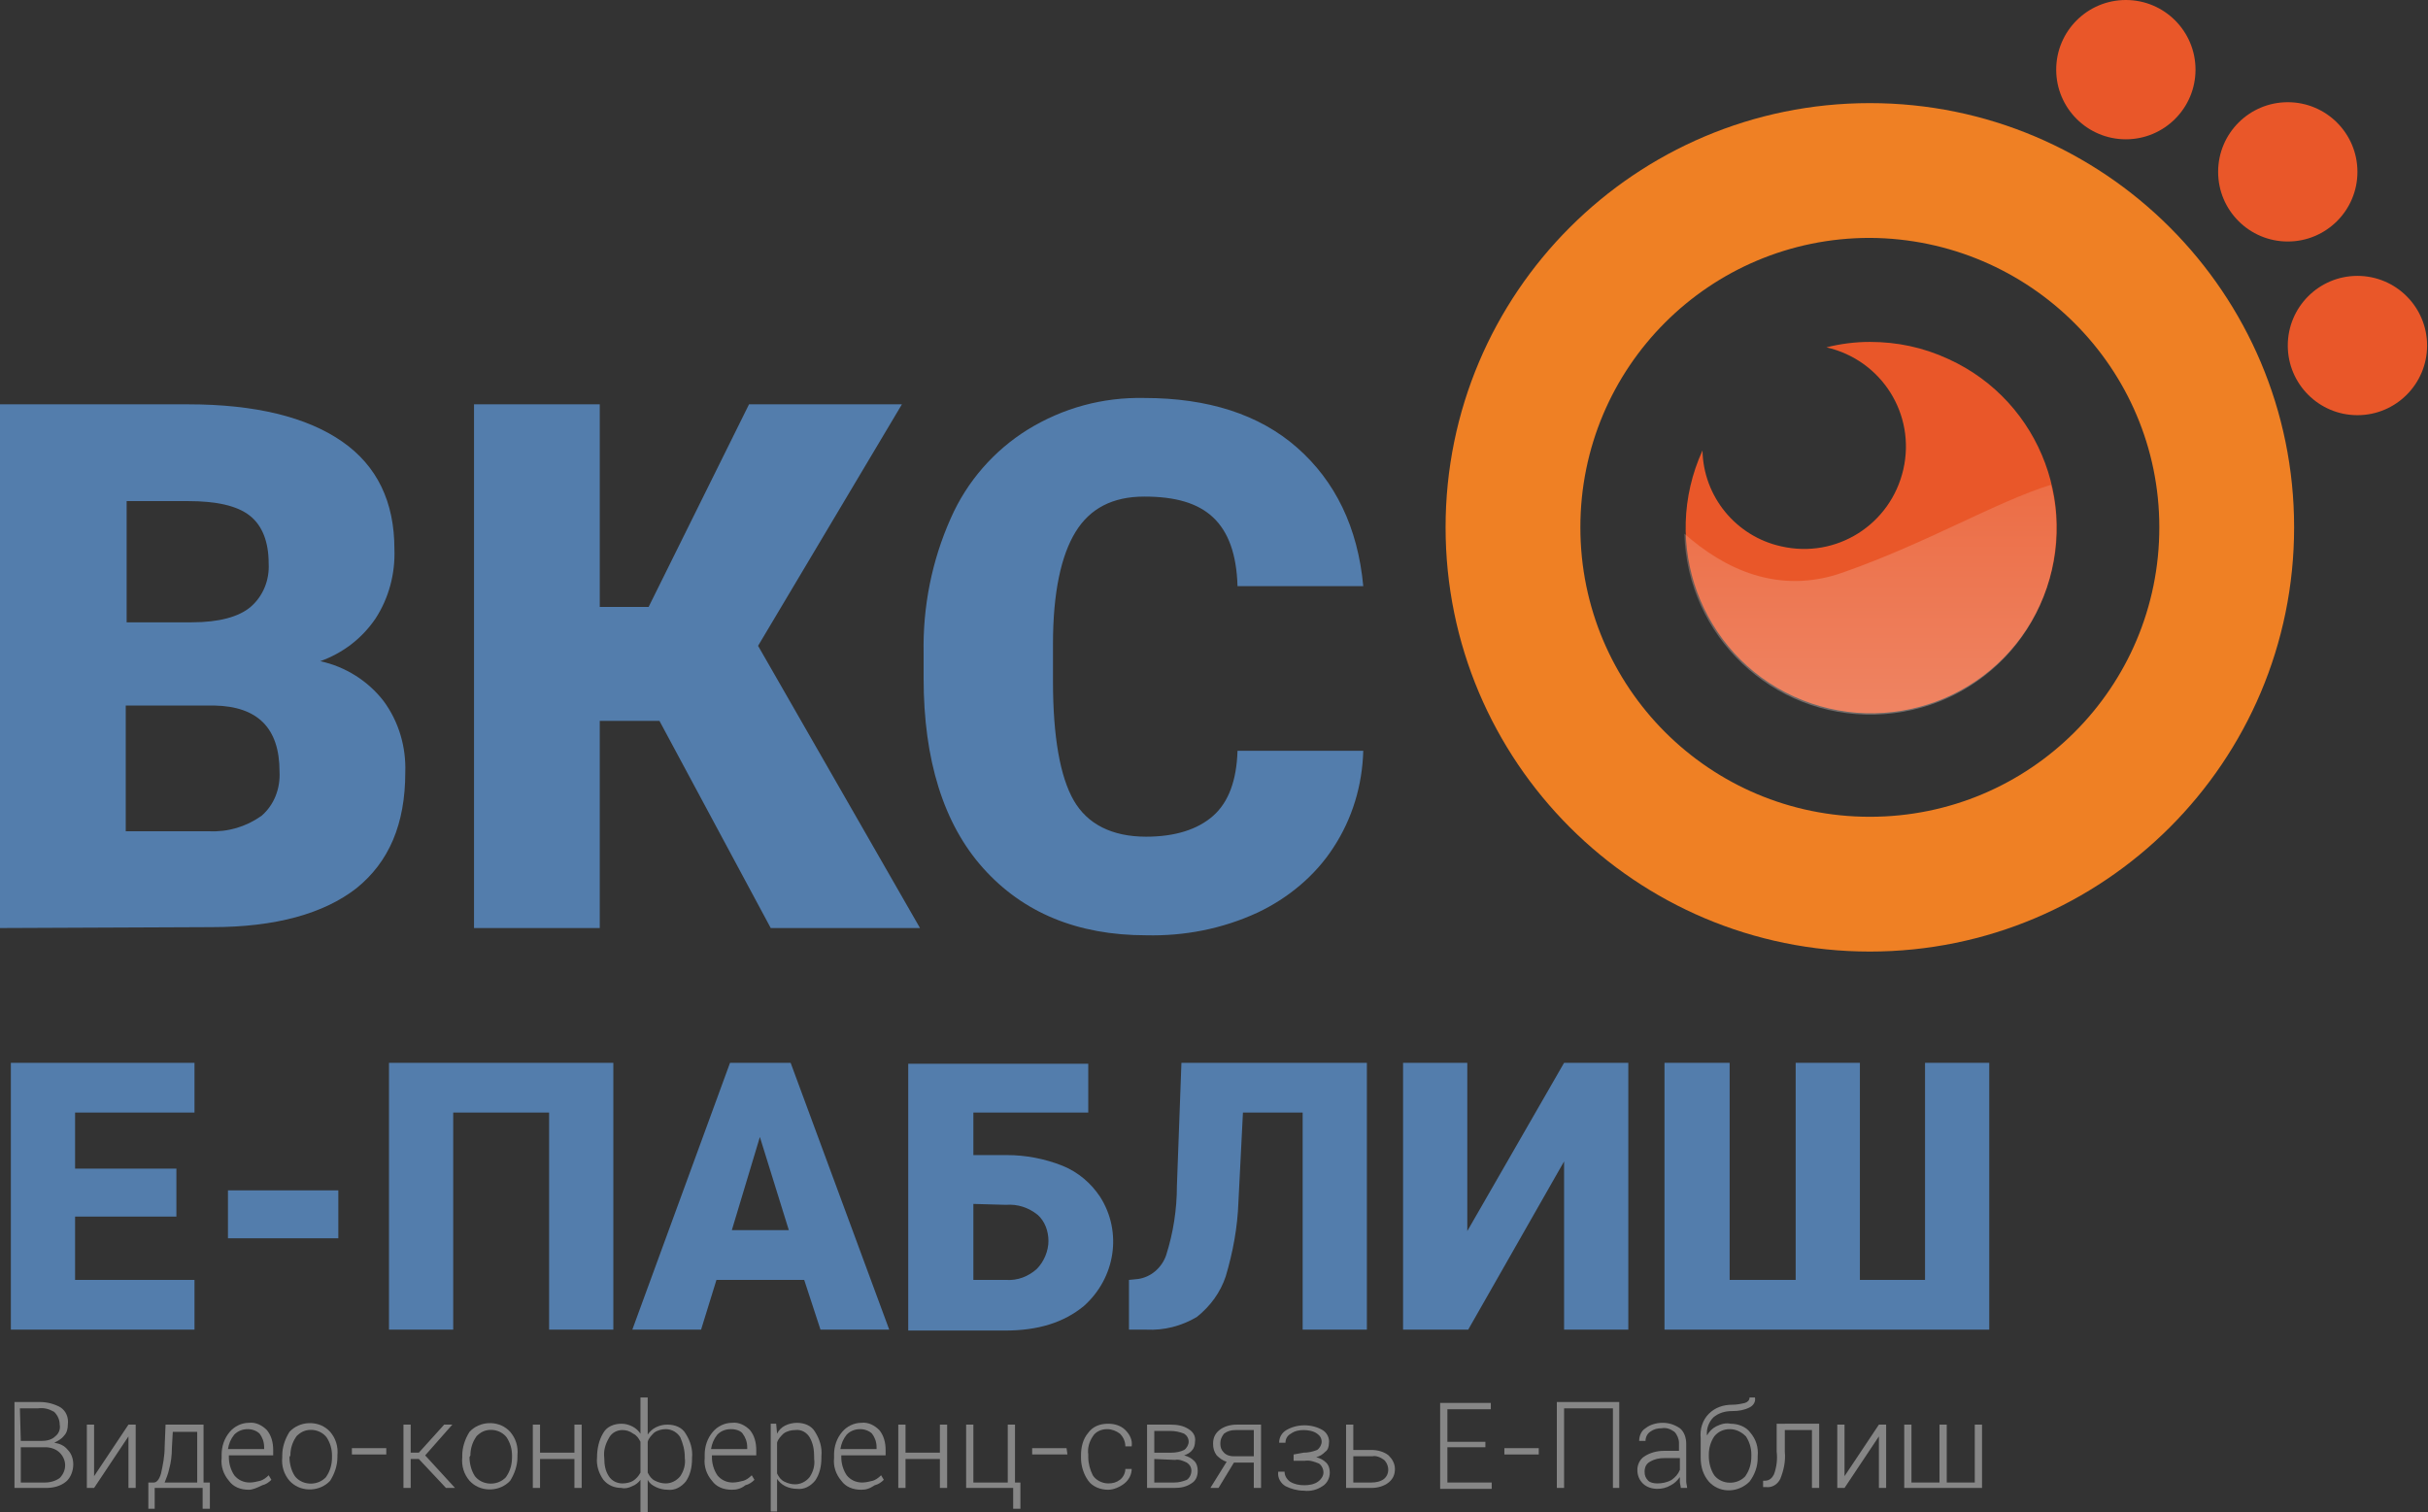 <?xml version="1.0" encoding="utf-8"?>
<!-- Generator: Adobe Illustrator 21.1.0, SVG Export Plug-In . SVG Version: 6.00 Build 0)  -->
<svg version="1.1" id="Слой_1" xmlns="http://www.w3.org/2000/svg" xmlns:xlink="http://www.w3.org/1999/xlink" x="0px" y="0px"
	 viewBox="0 0 268.4 167.2" style="enable-background:new 0 0 268.4 167.2;" xml:space="preserve">
<rect x="0" y="0" width="268.4" height="167.2" fill="#333333" stroke="none"/>
<style type="text/css">
	.st0{fill:#537DAC;}
	.st1{fill:#EF8024;}
	.st2{fill:#E95729;}
	.st3{opacity:0.3;fill:url(#SVGID_1_);}
	.st4{fill:#868686;}
</style>
<title>лого</title>
<g>
	<g id="Слой_1_1_">
		<path class="st0" d="M19.5,134.5H8.3v7h13.2v5.5H1.2v-29.5h20.3v5.5H8.3v6.2h11.2V134.5z"/>
		<path class="st0" d="M37.4,136.9H25.2v-5.3h12.2V136.9z"/>
		<path class="st0" d="M67.8,147h-7.1v-24H50.1v24H43v-29.5h24.8L67.8,147z"/>
		<path class="st0" d="M88.9,141.5h-9.7l-1.7,5.5h-7.6l10.8-29.5h6.7L98.3,147h-7.6L88.9,141.5z M80.9,136h6.3l-3.2-10.3L80.9,136z"
			/>
		<path class="st0" d="M120.4,123h-12.8v4.7h3.7c2.1,0,4.2,0.4,6.2,1.2c1.7,0.7,3.1,1.9,4.1,3.4c2.5,3.9,1.7,9-1.8,12.1
			c-2.2,1.8-5,2.7-8.7,2.7h-10.7v-29.5h19.9V123z M107.6,133.1v8.4h3.6c1.3,0.1,2.5-0.4,3.4-1.2c0.8-0.8,1.3-2,1.3-3.1
			c0-1.1-0.4-2.2-1.2-2.9c-1-0.8-2.2-1.2-3.5-1.1L107.6,133.1z"/>
		<path class="st0" d="M151.1,117.5V147H144v-24h-6.6l-0.5,9.9c-0.1,2.8-0.6,5.5-1.4,8.2c-0.6,1.8-1.7,3.3-3.2,4.5
			c-1.7,1-3.6,1.5-5.6,1.4h-1.9v-5.5l1-0.1c1.4-0.2,2.6-1.2,3.1-2.6c0.8-2.5,1.2-5.1,1.2-7.7l0.5-13.6L151.1,117.5z"/>
		<path class="st0" d="M172.9,117.5h7.1V147h-7.1v-18.6L162.3,147h-7.2v-29.5h7.1v18.6L172.9,117.5z"/>
		<path class="st0" d="M191.2,117.5v24h7.3v-24h7.1v24h7.2v-24h7.1V147h-35.9v-29.5H191.2z"/>
		<path class="st0" d="M0,102.6V44.7h20.8c7.4,0,13.1,1.4,17,4.1c3.9,2.7,5.8,6.7,5.8,11.9c0.1,2.7-0.6,5.4-2.1,7.7
			c-1.5,2.2-3.6,3.8-6.1,4.7c2.8,0.6,5.3,2.2,7,4.4c1.7,2.3,2.5,5.1,2.4,7.9c0,5.7-1.8,9.9-5.4,12.8c-3.6,2.8-8.9,4.3-16,4.3
			L0,102.6z M13.9,68.8h7.3c3,0,5.2-0.6,6.5-1.7c1.4-1.2,2.1-3,2-4.8c0-2.4-0.7-4.2-2.1-5.3s-3.7-1.6-6.8-1.6h-6.8V68.8z M13.9,78
			v13.9h9.2c2.1,0.1,4.1-0.5,5.8-1.7c1.4-1.2,2.1-3,2-4.9c0-4.8-2.4-7.2-7.2-7.3H13.9z"/>
		<path class="st0" d="M72.9,79.7h-6.6v22.9H52.4V44.7h13.9v22.4h5.4l11.1-22.4h16.9L83.8,71.4l17.9,31.2H85.2L72.9,79.7z"/>
		<path class="st0" d="M150.7,83c-0.1,3.8-1.2,7.5-3.3,10.7c-2,3.1-5,5.6-8.4,7.2c-3.9,1.8-8.1,2.6-12.3,2.5c-7.6,0-13.6-2.5-18-7.4
			s-6.6-12-6.6-21v-2.8c-0.1-5.1,0.9-10.2,3-14.9c1.8-4.1,4.8-7.5,8.5-9.8c3.9-2.4,8.3-3.6,12.9-3.5c7,0,12.7,1.8,16.9,5.5
			s6.7,8.8,7.3,15.3h-13.9c-0.1-3.5-1-6-2.7-7.6s-4.2-2.3-7.6-2.3c-3.5,0-6,1.3-7.6,3.9s-2.5,6.7-2.5,12.4v4.1
			c0,6.2,0.8,10.6,2.3,13.2c1.5,2.6,4.2,4,8,4c3.2,0,5.7-0.8,7.4-2.3c1.7-1.5,2.6-3.9,2.7-7.2L150.7,83z"/>
		<path class="st1" d="M206.7,105.2c-25.9,0-46.9-21-46.9-46.9c0-25.9,21-46.9,46.9-46.9c25.9,0,46.9,21,46.9,46.9v0
			C253.6,84.2,232.6,105.2,206.7,105.2z M206.7,26.3c-17.7,0-32,14.3-32,32s14.3,32,32,32s32-14.3,32-32
			C238.7,40.7,224.4,26.4,206.7,26.3z"/>
		<path class="st2" d="M206.7,37.8c-1.6,0-3.2,0.2-4.8,0.6c6.1,1.4,9.9,7.4,8.5,13.5s-7.4,9.9-13.5,8.5c-5-1.1-8.6-5.5-8.7-10.6
			c-4.7,10.3-0.2,22.5,10.1,27.2s22.5,0.2,27.2-10.1c4.7-10.3,0.2-22.5-10.1-27.2C212.6,38.4,209.7,37.8,206.7,37.8L206.7,37.8z"/>
		<circle class="st2" cx="235" cy="7.7" r="7.7"/>
		<circle class="st2" cx="252.9" cy="19" r="7.7"/>
		<circle class="st2" cx="260.6" cy="38.2" r="7.7"/>
		
			<linearGradient id="SVGID_1_" gradientUnits="userSpaceOnUse" x1="220.607" y1="68.32" x2="220.607" y2="125.06" gradientTransform="matrix(1 0 0 -1 -13.89 153.53)">
			<stop  offset="0" style="stop-color:#FFFFFF"/>
			<stop  offset="1" style="stop-color:#E95729"/>
		</linearGradient>
		<path class="st3" d="M203.7,63.3c-7.1,2.5-13.1-0.4-17.5-4.3c0.3,11.3,9.7,20.3,21.1,20s20.3-9.7,20-21.1c0-1.4-0.2-2.9-0.6-4.3
			C220.6,55.5,213.1,60,203.7,63.3z"/>
		<path class="st4" d="M1.6,164.5v-9.5h2.8c0.8,0,1.6,0.2,2.3,0.6c0.6,0.4,0.9,1.1,0.8,1.9c0,0.4-0.1,0.9-0.4,1.2
			c-0.3,0.4-0.7,0.6-1.1,0.8c0.6,0.1,1.1,0.3,1.5,0.8c0.4,0.4,0.6,1,0.6,1.6c0,0.7-0.3,1.5-0.8,1.9c-0.6,0.5-1.4,0.7-2.2,0.7
			L1.6,164.5z M2.3,159.3h2.3c0.5,0,1.1-0.1,1.5-0.5c0.4-0.3,0.6-0.8,0.5-1.3c0-0.5-0.2-1-0.6-1.4c-0.5-0.3-1.1-0.5-1.8-0.4h-2
			L2.3,159.3z M2.3,160v3.9H5c0.6,0,1.2-0.2,1.6-0.5c0.4-0.4,0.6-0.9,0.6-1.4c0-0.5-0.2-1-0.6-1.4c-0.4-0.4-1-0.6-1.6-0.6L2.3,160
			L2.3,160z"/>
		<path class="st4" d="M14.2,157.5h0.8v7h-0.8v-5.7l0,0l-3.8,5.7H9.6v-7h0.8v5.7l0,0L14.2,157.5z"/>
		<path class="st4" d="M17,163.9c0.3,0,0.6-0.3,0.8-1c0.2-0.9,0.4-1.9,0.4-2.9l0.1-2.5h4.2v6.4h0.7v2.9h-0.8v-2.3h-5.3v2.3h-0.7
			v-2.9L17,163.9z M19,160.1c0,0.8-0.1,1.6-0.3,2.3c-0.1,0.5-0.3,1-0.5,1.5h3.6v-5.6h-2.7L19,160.1z"/>
		<path class="st4" d="M27.5,164.7c-0.9,0-1.7-0.3-2.2-1c-0.6-0.7-0.9-1.6-0.8-2.5v-0.4c0-0.9,0.3-1.8,0.9-2.5c0.5-0.6,1.3-1,2.1-1
			c0.8-0.1,1.5,0.3,2,0.8c0.5,0.6,0.7,1.4,0.7,2.2v0.6h-4.9v0.2c0,0.7,0.2,1.4,0.6,2c0.4,0.5,1,0.8,1.7,0.8c0.4,0,0.8-0.1,1.2-0.2
			c0.3-0.1,0.6-0.3,0.9-0.6l0.3,0.5c-0.3,0.3-0.6,0.5-1,0.6C28.4,164.5,27.9,164.7,27.5,164.7z M27.4,158c-0.6,0-1.1,0.2-1.5,0.6
			c-0.4,0.5-0.6,1-0.7,1.6l0,0h4v-0.2c0-0.6-0.2-1.1-0.5-1.5C28.4,158.2,27.9,158,27.4,158z"/>
		<path class="st4" d="M31.2,160.9c0-0.9,0.3-1.8,0.8-2.6c1.1-1.2,3.1-1.3,4.3-0.2c0.1,0.1,0.1,0.1,0.2,0.2c0.6,0.7,0.9,1.6,0.8,2.6
			v0.2c0,0.9-0.3,1.8-0.8,2.6c-1.1,1.2-3.1,1.3-4.3,0.2c-0.1-0.1-0.1-0.1-0.2-0.2c-0.6-0.7-0.9-1.6-0.8-2.6V160.9z M32,161.1
			c0,0.7,0.2,1.5,0.6,2.1c0.7,0.9,2.1,1.1,3.1,0.4c0.1-0.1,0.3-0.2,0.4-0.4c0.4-0.6,0.6-1.3,0.6-2.1v-0.2c0-0.7-0.2-1.4-0.6-2
			c-0.7-0.9-2.1-1.1-3-0.4c-0.1,0.1-0.3,0.2-0.4,0.4c-0.4,0.6-0.6,1.3-0.6,2L32,161.1z"/>
		<path class="st4" d="M42.7,160.8h-3.8v-0.7h3.8V160.8z"/>
		<path class="st4" d="M46.3,161.3h-0.9v3.2h-0.8v-7h0.8v3.1h0.9l2.8-3.1H50l0,0l-3,3.4l3.3,3.6l0,0h-1L46.3,161.3z"/>
		<path class="st4" d="M51.1,160.9c0-0.9,0.3-1.8,0.8-2.6c1.1-1.2,3.1-1.3,4.3-0.2c0.1,0.1,0.1,0.1,0.2,0.2c0.6,0.7,0.9,1.6,0.8,2.6
			v0.2c0,0.9-0.3,1.8-0.8,2.6c-1.1,1.2-3.1,1.3-4.3,0.2c-0.1-0.1-0.1-0.1-0.2-0.2c-0.6-0.7-0.9-1.6-0.8-2.6V160.9z M51.9,161.1
			c0,0.7,0.2,1.5,0.6,2.1c0.7,0.9,2.1,1.1,3.1,0.4c0.1-0.1,0.3-0.2,0.4-0.4c0.4-0.6,0.6-1.3,0.6-2.1v-0.2c0-0.7-0.2-1.4-0.6-2
			c-0.7-0.9-2.1-1.1-3-0.4c-0.1,0.1-0.3,0.2-0.4,0.4c-0.4,0.6-0.6,1.3-0.6,2L51.9,161.1z"/>
		<path class="st4" d="M64.3,164.5h-0.8v-3.2h-3.8v3.2h-0.8v-7h0.8v3.1h3.8v-3.1h0.8V164.5z"/>
		<path class="st4" d="M66,161.1c0-0.9,0.2-1.9,0.7-2.7c0.4-0.7,1.2-1,2-1c0.4,0,0.8,0.1,1.2,0.3c0.4,0.2,0.7,0.5,0.9,0.8v-4h0.8
			v4.1c0.2-0.3,0.5-0.6,0.9-0.8c0.4-0.2,0.8-0.3,1.3-0.3c0.8,0,1.6,0.3,2,1c0.5,0.8,0.8,1.7,0.7,2.7v0.1c0,0.9-0.2,1.8-0.7,2.5
			c-0.5,0.6-1.2,1-2,0.9c-0.4,0-0.9-0.1-1.3-0.3c-0.4-0.2-0.7-0.4-0.9-0.8v3.6h-0.8v-3.6c-0.2,0.3-0.6,0.6-0.9,0.7
			c-0.4,0.2-0.8,0.3-1.2,0.2c-0.8,0-1.5-0.3-2-0.9c-0.5-0.7-0.8-1.6-0.7-2.5L66,161.1z M66.8,161.2c0,0.7,0.1,1.4,0.5,2
			c0.3,0.5,0.9,0.8,1.5,0.8c0.4,0,0.9-0.1,1.2-0.3c0.3-0.2,0.6-0.5,0.8-0.9v-3.4c-0.2-0.4-0.4-0.7-0.8-0.9c-0.4-0.3-0.8-0.4-1.2-0.4
			c-0.6,0-1.2,0.3-1.5,0.9c-0.4,0.7-0.6,1.4-0.5,2.2L66.8,161.2z M75.7,161.1c0-0.8-0.2-1.5-0.5-2.2c-0.3-0.5-0.9-0.9-1.6-0.9
			c-0.4,0-0.9,0.1-1.3,0.4c-0.3,0.3-0.6,0.6-0.7,1v3.4c0.2,0.4,0.4,0.7,0.8,0.9c0.4,0.2,0.8,0.3,1.2,0.3c0.6,0,1.2-0.3,1.6-0.8
			c0.4-0.6,0.6-1.3,0.5-2L75.7,161.1z"/>
		<path class="st4" d="M80.9,164.7c-0.9,0-1.7-0.3-2.2-1c-0.6-0.7-0.9-1.6-0.8-2.5v-0.4c0-0.9,0.3-1.8,0.9-2.5c0.5-0.6,1.3-1,2.1-1
			c0.8-0.1,1.5,0.3,2,0.8c0.5,0.6,0.7,1.4,0.7,2.2v0.6h-4.9v0.2c0,0.7,0.2,1.4,0.6,2c0.4,0.5,1,0.8,1.7,0.8c0.4,0,0.8-0.1,1.2-0.2
			c0.3-0.1,0.6-0.3,0.9-0.6l0.3,0.5c-0.3,0.3-0.6,0.5-1,0.6C81.9,164.6,81.4,164.7,80.9,164.7z M80.8,158c-0.6,0-1.1,0.2-1.5,0.6
			c-0.4,0.5-0.6,1-0.7,1.6l0,0h4v-0.2c0-0.6-0.2-1.1-0.5-1.5C81.9,158.2,81.4,158,80.8,158z"/>
		<path class="st4" d="M90.8,161.2c0,0.9-0.2,1.8-0.7,2.5c-0.5,0.6-1.2,1-2,0.9c-0.4,0-0.9-0.1-1.3-0.3c-0.4-0.2-0.7-0.5-0.9-0.8
			v3.6h-0.7v-9.7h0.6l0.1,1.1c0.2-0.4,0.5-0.7,0.9-0.9c0.4-0.2,0.9-0.3,1.3-0.3c0.8,0,1.6,0.3,2,1c0.5,0.8,0.8,1.7,0.7,2.7
			L90.8,161.2z M90,161.1c0-0.8-0.1-1.5-0.5-2.2c-0.3-0.5-0.9-0.9-1.6-0.8c-0.4,0-0.9,0.1-1.3,0.4c-0.3,0.3-0.6,0.6-0.7,1v3.4
			c0.2,0.4,0.4,0.7,0.8,0.9c0.4,0.2,0.8,0.3,1.2,0.3c0.6,0,1.2-0.3,1.6-0.8c0.4-0.6,0.6-1.3,0.5-2L90,161.1z"/>
		<path class="st4" d="M95.2,164.7c-0.9,0-1.7-0.3-2.2-1c-0.6-0.7-0.9-1.6-0.8-2.5v-0.4c0-0.9,0.3-1.8,0.9-2.5c0.5-0.6,1.3-1,2.1-1
			c0.8-0.1,1.5,0.3,2,0.8c0.5,0.6,0.7,1.4,0.7,2.2v0.6h-4.9v0.2c0,0.7,0.2,1.4,0.6,2c0.4,0.5,1,0.8,1.7,0.8c0.4,0,0.8-0.1,1.2-0.2
			c0.3-0.1,0.6-0.3,0.9-0.6l0.3,0.5c-0.3,0.3-0.6,0.5-1,0.6C96.1,164.6,95.7,164.7,95.2,164.7z M95.1,158c-0.6,0-1.1,0.2-1.5,0.6
			c-0.4,0.5-0.6,1-0.7,1.6l0,0h4v-0.2c0-0.6-0.2-1.1-0.5-1.5C96.1,158.2,95.6,158,95.1,158L95.1,158z"/>
		<path class="st4" d="M104.7,164.5h-0.8v-3.2h-3.8v3.2h-0.8v-7h0.8v3.1h3.8v-3.1h0.8L104.7,164.5z"/>
		<path class="st4" d="M106.8,157.5h0.8v6.4h3.8v-6.4h0.8v6.4h0.6v2.9h-0.8v-2.3h-5.2L106.8,157.5z"/>
		<path class="st4" d="M118,160.8h-3.9v-0.7h3.8L118,160.8z"/>
		<path class="st4" d="M122.5,164c0.5,0,0.9-0.1,1.3-0.4c0.4-0.3,0.6-0.8,0.6-1.2h0.7l0,0c0,0.6-0.3,1.2-0.8,1.6
			c-0.5,0.4-1.2,0.7-1.8,0.7c-0.8,0-1.7-0.3-2.2-1c-0.5-0.7-0.8-1.6-0.8-2.5v-0.3c0-0.9,0.2-1.8,0.8-2.5c0.5-0.7,1.3-1,2.2-1
			c0.7,0,1.4,0.2,1.9,0.7c0.5,0.5,0.8,1.1,0.7,1.8l0,0h-0.7c0-0.5-0.2-1-0.6-1.4c-0.4-0.3-0.9-0.5-1.4-0.5c-0.7,0-1.3,0.3-1.6,0.8
			c-0.4,0.6-0.6,1.3-0.5,2v0.3c0,0.7,0.2,1.4,0.5,2C121.1,163.6,121.8,164,122.5,164z"/>
		<path class="st4" d="M126.8,164.5v-7h2.6c0.7,0,1.4,0.1,2,0.5c0.5,0.3,0.8,0.8,0.7,1.4c0,0.3-0.1,0.7-0.3,0.9
			c-0.2,0.3-0.6,0.5-0.9,0.6c0.4,0.1,0.8,0.3,1.1,0.6c0.3,0.3,0.4,0.7,0.4,1.1c0,0.6-0.2,1.1-0.7,1.4c-0.6,0.4-1.2,0.5-1.9,0.5
			L126.8,164.5z M127.6,160.6h1.9c0.5,0,1-0.1,1.4-0.3c0.3-0.2,0.5-0.6,0.5-0.9c0-0.4-0.2-0.7-0.5-0.9c-0.5-0.2-1-0.3-1.5-0.3h-1.8
			L127.6,160.6z M127.6,161.3v2.6h2.2c0.5,0,0.9-0.1,1.4-0.3c0.3-0.2,0.5-0.6,0.5-1c0-0.4-0.2-0.7-0.5-0.9c-0.4-0.2-0.9-0.4-1.3-0.3
			L127.6,161.3z"/>
		<path class="st4" d="M139.4,157.5v7h-0.8v-2.8h-2.2l-1.7,2.8h-0.9l1.8-2.9c-0.4-0.1-0.8-0.4-1.1-0.7c-0.3-0.4-0.4-0.8-0.4-1.3
			c0-0.6,0.2-1.1,0.7-1.5c0.5-0.4,1.2-0.6,1.9-0.6L139.4,157.5z M134.9,159.6c0,0.4,0.1,0.7,0.4,1c0.3,0.3,0.7,0.4,1.1,0.4h2.2v-2.9
			h-2c-0.5,0-0.9,0.1-1.3,0.4C135,158.9,134.9,159.2,134.9,159.6L134.9,159.6z"/>
		<path class="st4" d="M144.1,160.6c0.5,0,1-0.1,1.5-0.3c0.3-0.2,0.5-0.6,0.5-0.9c0-0.4-0.2-0.7-0.5-0.9c-0.4-0.3-1-0.4-1.5-0.4
			c-0.5,0-1,0.1-1.4,0.4c-0.4,0.2-0.6,0.6-0.6,1h-0.7l0,0c0-0.6,0.3-1.1,0.8-1.4c1.2-0.7,2.8-0.7,4,0c0.5,0.3,0.8,0.9,0.7,1.5
			c0,0.3-0.1,0.7-0.4,0.9c-0.3,0.3-0.6,0.5-1,0.6c0.4,0.1,0.8,0.3,1.1,0.6c0.3,0.3,0.4,0.7,0.4,1.1c0,0.6-0.3,1.2-0.8,1.5
			c-0.6,0.4-1.3,0.6-2.1,0.5c-0.7,0-1.4-0.2-2-0.5c-0.5-0.3-0.9-0.9-0.8-1.6l0,0h0.7c0,0.4,0.2,0.8,0.6,1.1c0.5,0.3,1,0.4,1.6,0.4
			c0.5,0,1.1-0.1,1.5-0.4c0.3-0.2,0.6-0.6,0.6-1c0-0.4-0.2-0.8-0.5-1c-0.5-0.2-1-0.4-1.6-0.3h-1.2v-0.7L144.1,160.6z"/>
		<path class="st4" d="M149.6,160.3h2c0.7,0,1.4,0.2,1.9,0.6c0.4,0.4,0.7,0.9,0.7,1.5c0,0.6-0.2,1.1-0.7,1.5
			c-0.5,0.4-1.2,0.6-1.9,0.6h-2.8v-7h0.8L149.6,160.3z M149.6,161v2.9h2c0.5,0,1-0.1,1.4-0.4c0.6-0.5,0.6-1.4,0.1-2c0,0,0,0-0.1-0.1
			c-0.4-0.3-0.9-0.5-1.3-0.4H149.6z"/>
		<path class="st4" d="M164.3,160H160v3.9h4.9v0.7h-5.7v-9.5h5.6v0.7H160v3.6h4.2V160z"/>
		<path class="st4" d="M170.1,160.8h-3.8v-0.7h3.8V160.8z"/>
		<path class="st4" d="M179.1,164.5h-0.8v-8.8h-5.4v8.8h-0.8v-9.5h6.9V164.5z"/>
		<path class="st4" d="M185.8,164.5c0-0.2-0.1-0.5-0.1-0.6c0-0.2,0-0.4,0-0.6c-0.3,0.4-0.6,0.7-1,0.9c-0.5,0.3-1,0.4-1.5,0.4
			c-0.6,0-1.2-0.2-1.6-0.6c-0.4-0.4-0.6-0.9-0.6-1.5c0-0.6,0.3-1.2,0.8-1.5c0.6-0.4,1.4-0.6,2.1-0.6h1.7v-0.9c0-0.4-0.2-0.9-0.5-1.2
			c-0.4-0.3-0.9-0.5-1.4-0.4c-0.5,0-0.9,0.1-1.3,0.4c-0.3,0.2-0.5,0.6-0.5,1h-0.7l0,0c0-0.5,0.2-1.1,0.7-1.4
			c0.5-0.4,1.2-0.6,1.9-0.6c0.7,0,1.3,0.2,1.9,0.6c0.5,0.4,0.7,1.1,0.7,1.7v3.5c0,0.2,0,0.5,0,0.7c0,0.2,0.1,0.5,0.1,0.7
			L185.8,164.5z M183.2,164c0.5,0,1.1-0.1,1.6-0.4c0.4-0.3,0.7-0.6,0.9-1.1v-1.3h-1.7c-0.6,0-1.1,0.1-1.6,0.4
			c-0.4,0.2-0.6,0.6-0.6,1.1c0,0.4,0.1,0.7,0.4,1C182.4,163.9,182.8,164,183.2,164L183.2,164z"/>
		<path class="st4" d="M191.3,157.4c0.8,0,1.7,0.3,2.2,1c0.6,0.7,0.9,1.6,0.8,2.6v0.2c0,0.9-0.3,1.8-0.9,2.6
			c-1.2,1.2-3.1,1.3-4.3,0.2c-0.1-0.1-0.1-0.1-0.2-0.2c-0.6-0.7-0.9-1.6-0.9-2.6V159c-0.1-1,0.2-2,0.9-2.7c0.7-0.7,1.6-1,2.6-1
			c0.5,0,1-0.1,1.4-0.2c0.3-0.1,0.5-0.3,0.5-0.6h0.6l0,0c0.1,0.5-0.2,0.9-0.6,1.1c-0.6,0.3-1.2,0.4-1.9,0.4c-0.8,0-1.5,0.2-2.1,0.7
			c-0.5,0.5-0.8,1.3-0.7,2l0,0c0.2-0.4,0.6-0.8,1-1C190.3,157.4,190.8,157.3,191.3,157.4z M191.2,158c-0.7,0-1.3,0.3-1.7,0.8
			c-0.4,0.6-0.6,1.3-0.6,2v0.2c0,0.7,0.2,1.5,0.6,2.1c0.7,0.9,2.1,1.1,3.1,0.4c0.1-0.1,0.3-0.2,0.4-0.4c0.4-0.6,0.6-1.3,0.6-2.1
			v-0.2c0-0.7-0.2-1.4-0.6-2C192.5,158.3,191.9,158,191.2,158L191.2,158z"/>
		<path class="st4" d="M201.1,157.5v7h-0.8v-6.4h-3v2.4c0.1,1-0.1,2-0.5,3c-0.3,0.6-0.9,1-1.6,0.9h-0.3v-0.7h0.2
			c0.5,0,0.8-0.3,1-0.7c0.3-0.8,0.4-1.7,0.3-2.5v-3.1H201.1z"/>
		<path class="st4" d="M207.7,157.5h0.8v7h-0.8v-5.7l0,0l-3.8,5.7h-0.8v-7h0.8v5.7l0,0L207.7,157.5z"/>
		<path class="st4" d="M211.3,157.5v6.4h3.1v-6.4h0.8v6.4h3.1v-6.4h0.8v7h-8.6v-7H211.3z"/>
	</g>
</g>
</svg>

